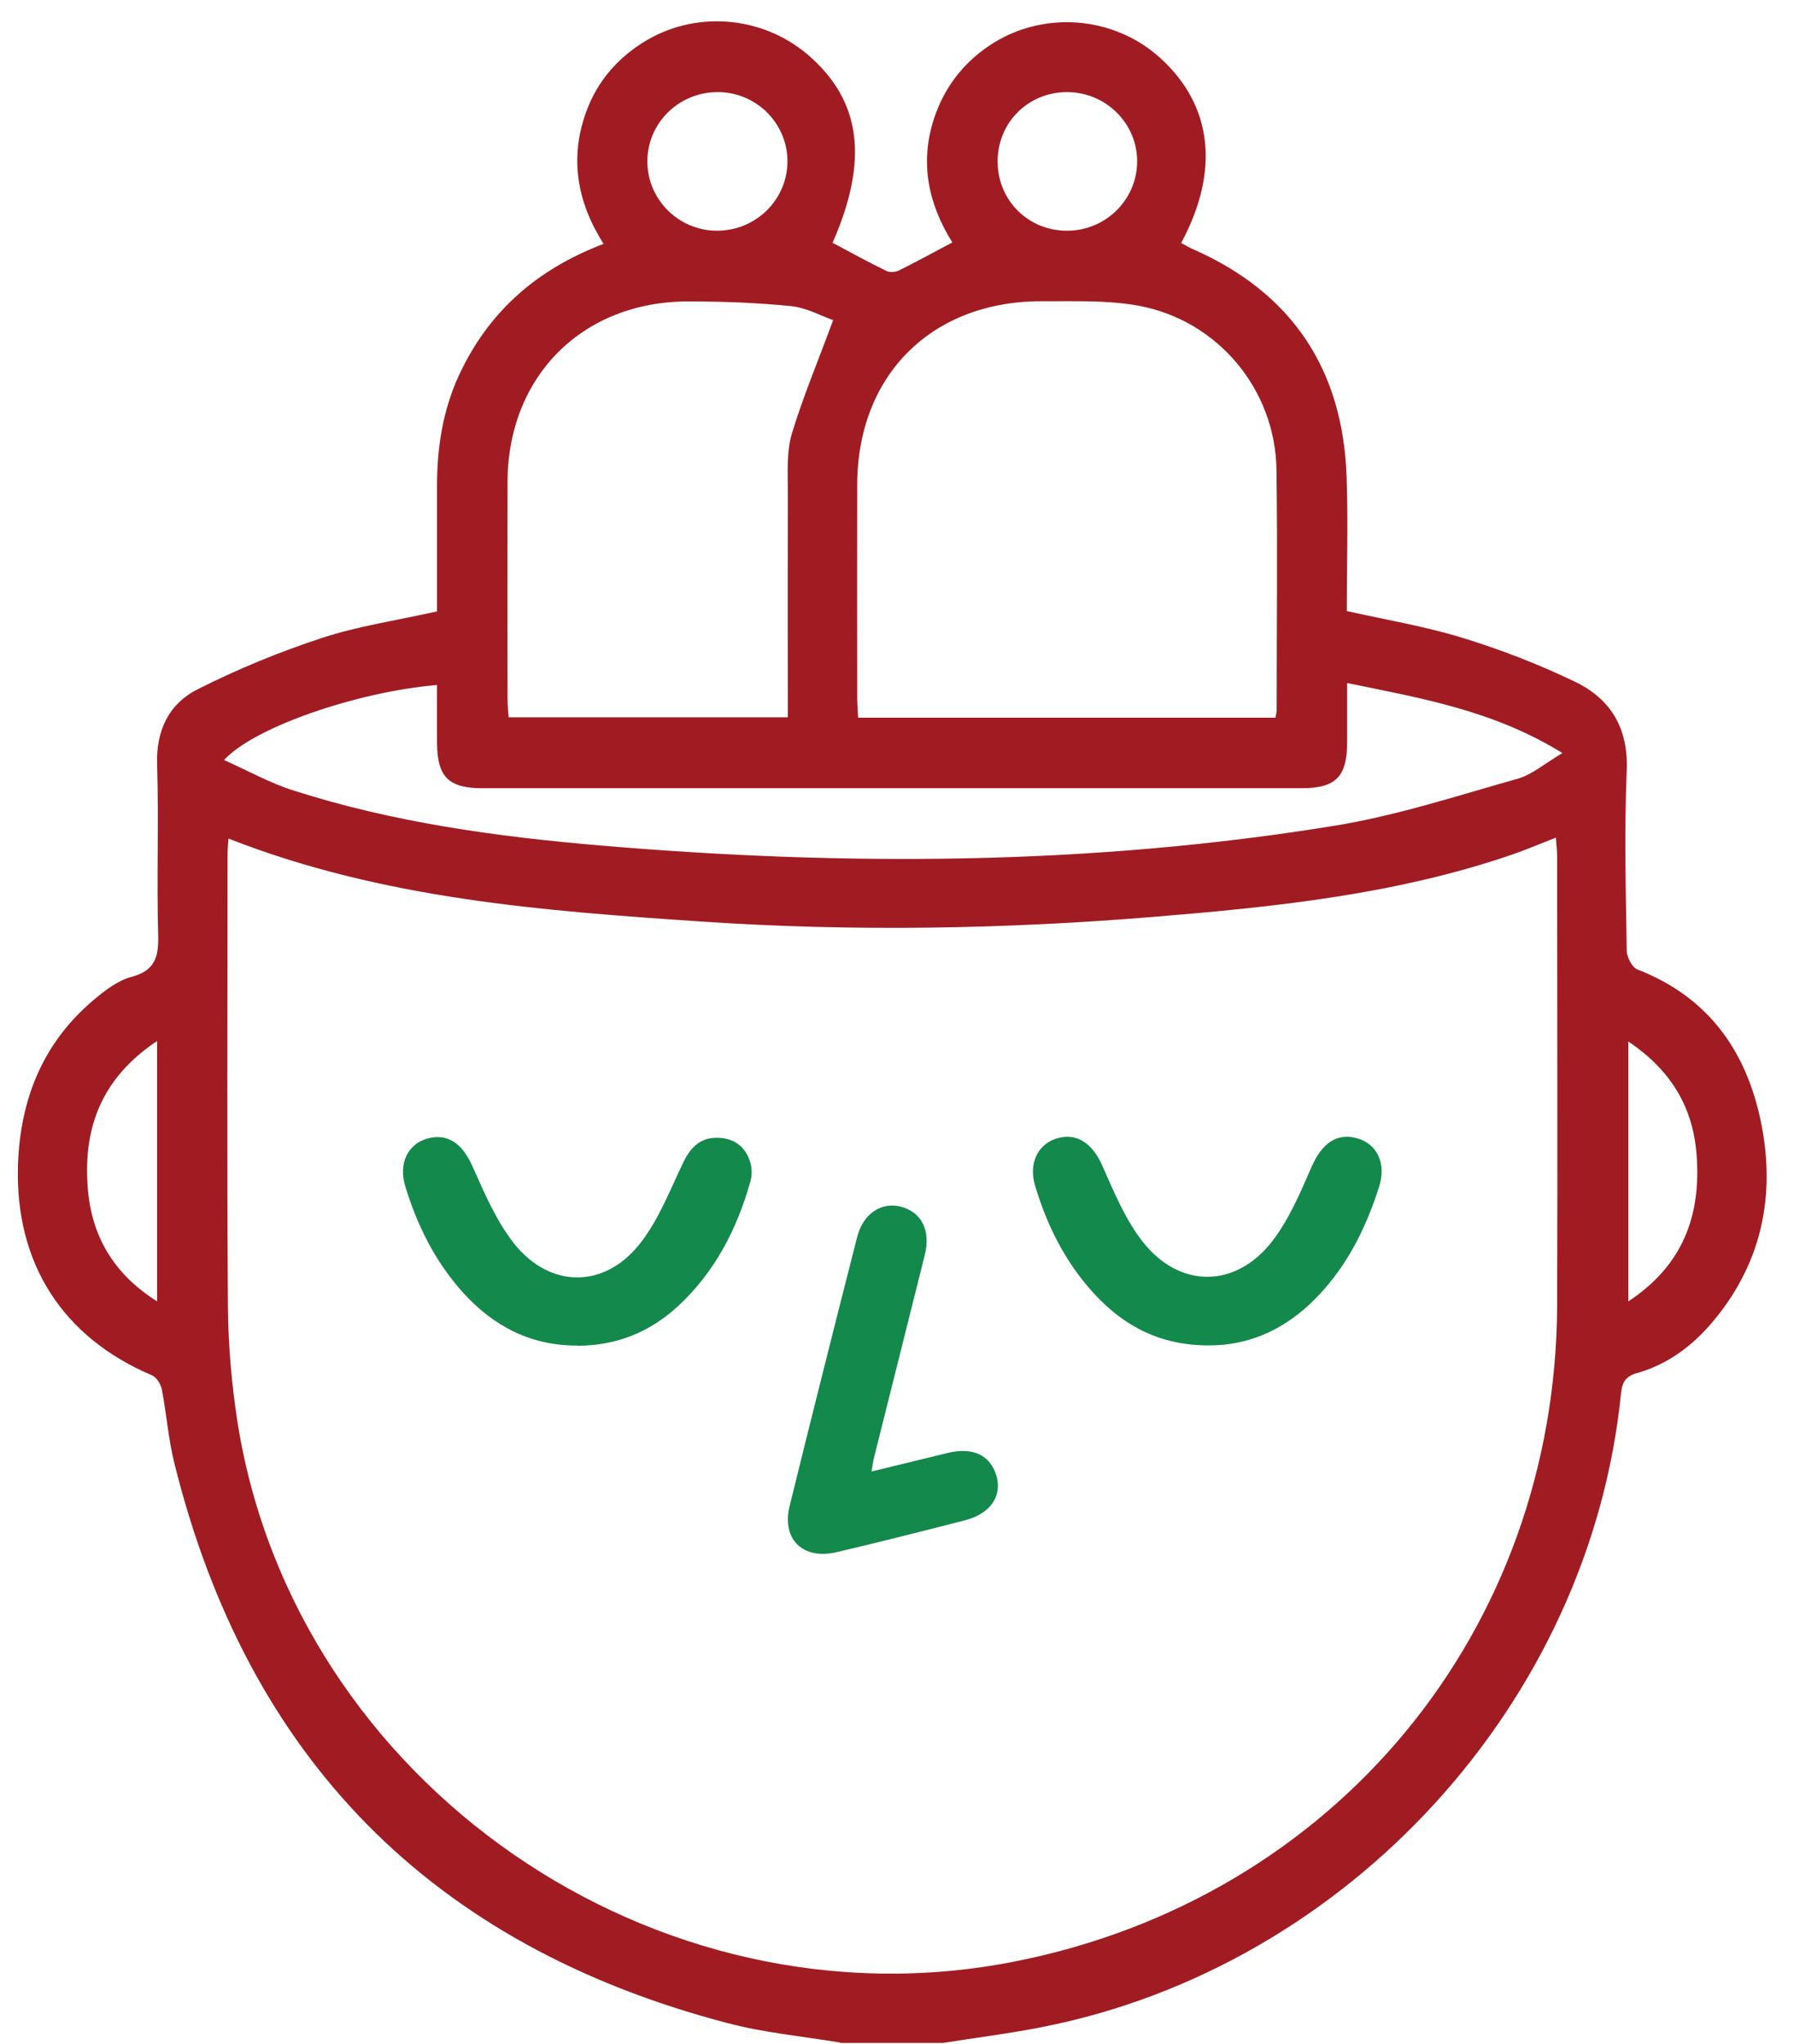 <svg width="79" height="90" viewBox="0 0 79 90" fill="none" xmlns="http://www.w3.org/2000/svg">
<g clip-path="url(#clip0_379_6935)">
<path d="M36.998 89.934C35.346 89.656 33.655 89.505 32.035 89.076C19.014 85.668 10.899 77.422 7.676 64.417C7.412 63.353 7.333 62.248 7.125 61.168C7.077 60.938 6.894 60.644 6.694 60.556C2.761 58.888 0.67 55.639 0.79 51.341C0.878 48.425 1.875 45.907 4.157 44C4.636 43.595 5.194 43.174 5.777 43.015C6.798 42.745 6.99 42.173 6.966 41.212C6.894 38.694 6.998 36.167 6.918 33.657C6.87 32.148 7.444 30.98 8.713 30.344C10.46 29.462 12.295 28.708 14.155 28.096C15.766 27.564 17.474 27.317 19.245 26.92C19.245 25.085 19.245 23.242 19.245 21.391C19.245 19.723 19.492 18.11 20.186 16.577C21.471 13.772 23.593 11.874 26.578 10.738C25.405 8.887 25.061 6.932 25.835 4.867C26.306 3.604 27.144 2.619 28.277 1.896C30.543 0.442 33.535 0.664 35.586 2.42C37.923 4.43 38.266 7.044 36.663 10.69C37.453 11.111 38.234 11.54 39.032 11.929C39.176 12.001 39.423 11.985 39.575 11.913C40.349 11.532 41.107 11.111 41.937 10.674C40.891 9.006 40.492 7.194 41.123 5.24C41.562 3.898 42.367 2.825 43.532 2.031C45.862 0.442 49.038 0.672 51.112 2.571C53.394 4.652 53.721 7.528 52.014 10.698C52.181 10.785 52.341 10.889 52.508 10.96C56.897 12.883 59.131 16.259 59.298 20.986C59.37 22.948 59.306 24.918 59.306 26.904C61.046 27.294 62.761 27.579 64.413 28.088C66.096 28.604 67.756 29.248 69.344 30.011C70.932 30.773 71.713 32.06 71.634 33.943C71.522 36.572 71.594 39.21 71.634 41.847C71.634 42.133 71.865 42.586 72.097 42.682C75.36 43.945 77.027 46.471 77.61 49.744C78.168 52.89 77.482 55.79 75.36 58.268C74.474 59.301 73.397 60.088 72.073 60.461C71.538 60.612 71.426 60.914 71.378 61.391C69.998 74.975 59.362 86.598 45.894 89.251C44.442 89.537 42.974 89.72 41.522 89.95H36.982L36.998 89.934ZM10.061 36.914C10.045 37.192 10.021 37.391 10.021 37.589C10.021 44.255 9.99 50.912 10.037 57.577C10.053 59.277 10.205 60.993 10.468 62.677C13.006 78.518 28.859 89.49 44.673 86.367C58.772 83.587 68.506 71.829 68.57 57.482C68.594 50.904 68.57 44.334 68.57 37.756C68.57 37.486 68.538 37.216 68.514 36.882C67.796 37.16 67.189 37.422 66.559 37.637C61.453 39.385 56.131 39.933 50.801 40.37C44.211 40.91 37.612 41.021 31.014 40.584C23.936 40.108 16.867 39.591 10.061 36.922V36.914ZM37.78 31.599H56.163C56.187 31.456 56.219 31.369 56.219 31.282C56.219 27.754 56.259 24.219 56.211 20.692C56.163 17.141 53.618 14.09 50.107 13.455C48.719 13.208 47.274 13.272 45.854 13.264C41.027 13.264 37.764 16.513 37.748 21.327C37.74 24.45 37.748 27.579 37.748 30.702C37.748 30.988 37.772 31.266 37.788 31.599H37.78ZM36.695 14.098C36.192 13.923 35.522 13.55 34.828 13.478C33.328 13.328 31.82 13.272 30.311 13.272C25.644 13.272 22.365 16.569 22.349 21.216C22.341 24.402 22.349 27.587 22.349 30.773C22.349 31.051 22.381 31.329 22.397 31.584H34.692C34.692 28.199 34.684 24.902 34.692 21.605C34.692 20.771 34.636 19.889 34.867 19.103C35.362 17.466 36.032 15.878 36.687 14.098H36.695ZM9.87 33.466C10.955 33.951 11.889 34.475 12.886 34.793C17.306 36.215 21.894 36.843 26.498 37.232C37.285 38.145 48.056 38.098 58.764 36.358C61.501 35.913 64.165 35.039 66.838 34.285C67.461 34.11 68.003 33.633 68.801 33.156C65.737 31.266 62.562 30.741 59.322 30.074C59.322 31.051 59.322 31.854 59.322 32.664C59.322 34.205 58.828 34.706 57.296 34.706C45.28 34.706 33.272 34.706 21.256 34.706C19.756 34.706 19.261 34.213 19.245 32.735C19.237 31.877 19.245 31.019 19.245 30.161C15.798 30.447 11.21 31.997 9.862 33.466H9.87ZM31.548 10.158C33.272 10.174 34.676 8.799 34.676 7.099C34.676 5.431 33.304 4.064 31.628 4.056C29.905 4.041 28.5 5.415 28.508 7.115C28.508 8.783 29.881 10.15 31.556 10.158H31.548ZM46.995 10.158C48.679 10.158 50.051 8.807 50.075 7.147C50.099 5.447 48.703 4.056 46.987 4.056C45.256 4.056 43.907 5.423 43.931 7.155C43.955 8.847 45.296 10.166 46.995 10.158ZM71.706 45.859V57.299C74.115 55.71 74.905 53.518 74.713 50.88C74.562 48.759 73.588 47.123 71.706 45.859ZM6.918 45.836C4.484 47.456 3.662 49.641 3.862 52.27C4.021 54.4 4.979 56.076 6.918 57.299V45.836Z" fill="#A11C22"/>
<path d="M25.452 59.245C23.401 59.261 21.75 58.411 20.401 56.925C19.173 55.567 18.375 53.97 17.848 52.238C17.537 51.229 17.96 50.371 18.814 50.133C19.715 49.879 20.361 50.355 20.8 51.34C21.327 52.516 21.846 53.748 22.635 54.749C24.199 56.719 26.577 56.751 28.149 54.796C28.994 53.748 29.497 52.405 30.096 51.166C30.439 50.459 30.901 50.046 31.699 50.101C32.425 50.149 32.88 50.57 33.056 51.245C33.12 51.483 33.111 51.77 33.048 52.008C32.457 54.105 31.492 55.988 29.872 57.497C28.628 58.649 27.159 59.245 25.452 59.253V59.245Z" fill="#13894B"/>
<path d="M53.259 59.237C51.153 59.253 49.517 58.419 48.185 56.965C46.924 55.599 46.11 53.978 45.584 52.214C45.288 51.245 45.687 50.411 46.485 50.141C47.395 49.839 48.105 50.324 48.552 51.348C49.062 52.5 49.557 53.708 50.331 54.685C51.95 56.742 54.424 56.727 56.028 54.645C56.77 53.684 57.264 52.5 57.759 51.372C58.214 50.331 58.884 49.847 59.81 50.133C60.655 50.395 61.054 51.245 60.727 52.262C60.105 54.216 59.187 56.004 57.663 57.434C56.403 58.609 54.911 59.237 53.267 59.237H53.259Z" fill="#13894B"/>
<path d="M38.378 64.79C39.567 64.504 40.652 64.234 41.737 63.972C42.846 63.702 43.62 64.075 43.883 64.997C44.131 65.887 43.604 66.649 42.503 66.935C40.62 67.42 38.737 67.897 36.846 68.341C35.354 68.691 34.413 67.777 34.772 66.308C35.745 62.351 36.742 58.403 37.748 54.455C38.011 53.438 38.809 52.914 39.663 53.128C40.58 53.366 40.995 54.177 40.724 55.257C39.982 58.228 39.232 61.2 38.49 64.171C38.45 64.329 38.434 64.488 38.378 64.79Z" fill="#13894B"/>
</g>
<defs>
<clipPath id="clip0_379_6935">
<rect width="78" height="90" fill="white" transform="translate(0.5)"/>
</clipPath>
</defs>
</svg>
